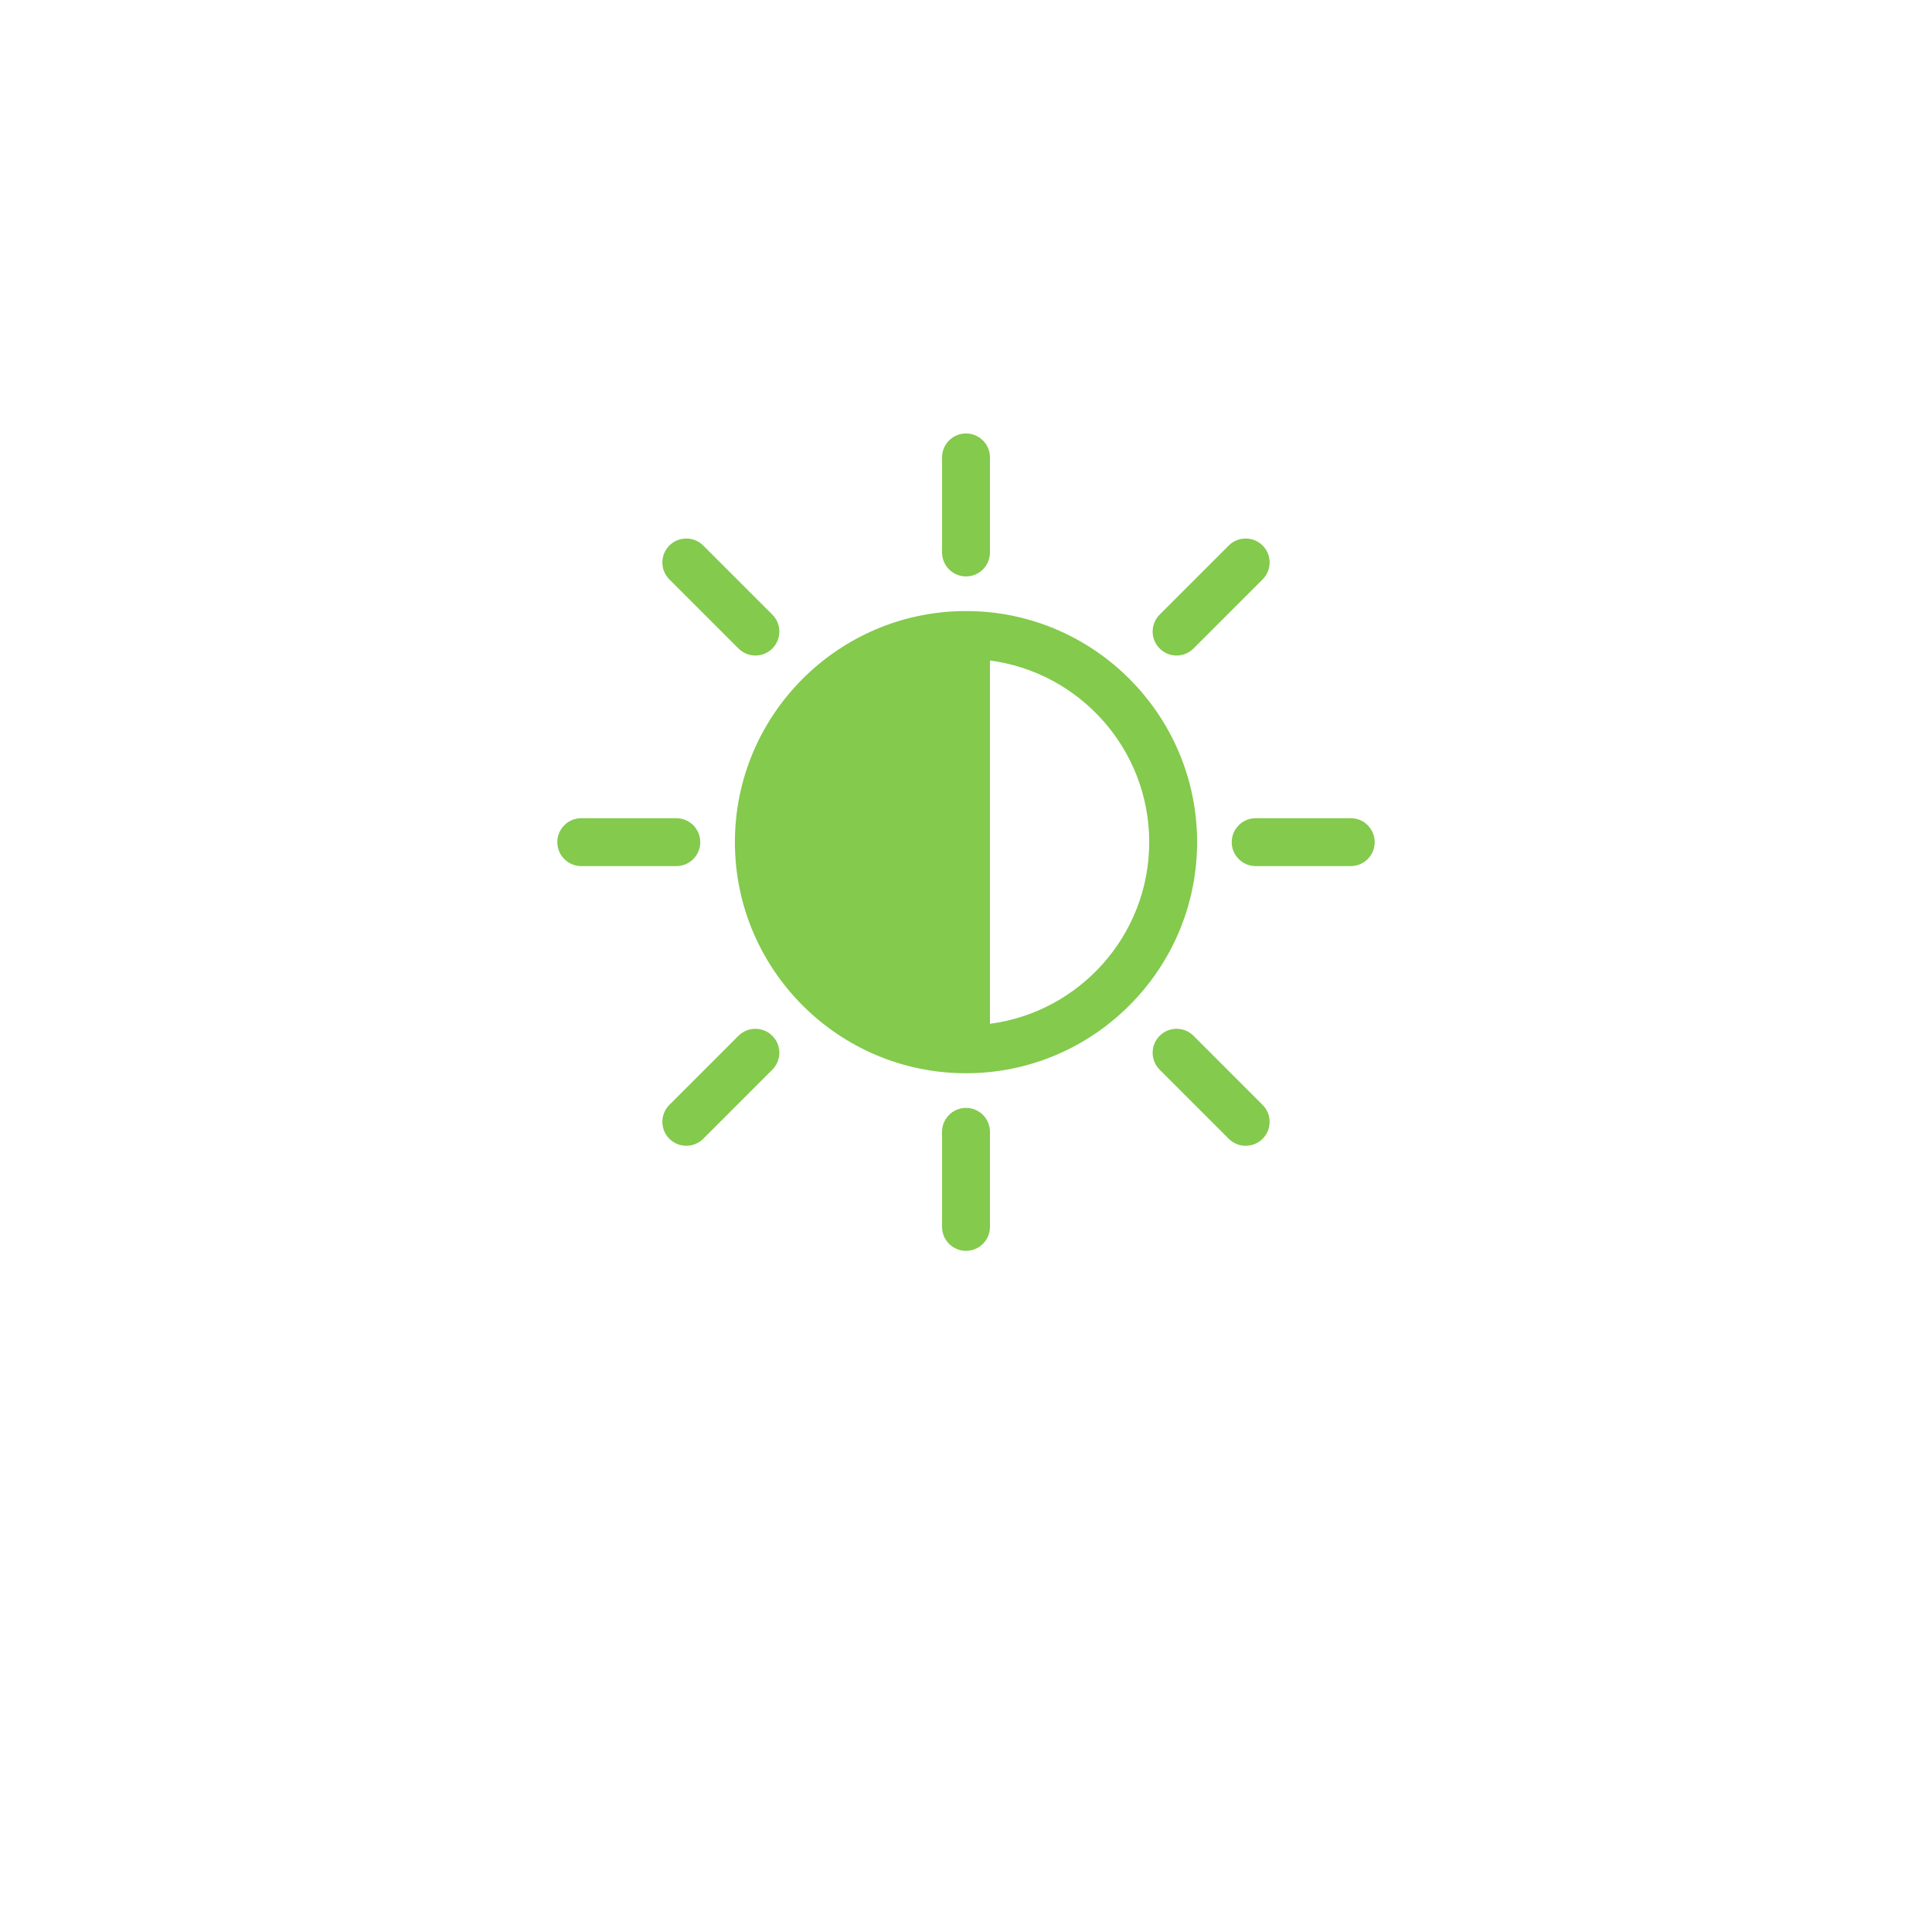 <svg width="156" height="156" viewBox="0 0 156 156" fill="none" xmlns="http://www.w3.org/2000/svg">
<g filter="url(#filter0_d)">
<circle cx="78" cy="68" r="58" fill="white"/>
</g>
<path d="M79.934 49.439C79.298 49.374 78.654 49.34 78 49.34C67.71 49.34 59.34 57.71 59.34 68C59.34 78.289 67.71 86.66 78 86.66C78.654 86.66 79.298 86.626 79.934 86.561C89.318 85.59 96.661 77.637 96.661 68C96.661 58.363 89.318 50.41 79.934 49.439ZM79.934 82.667V53.333C87.181 54.283 92.794 60.497 92.794 68C92.794 75.503 87.181 81.717 79.934 82.667Z" fill="#83CA4D"/>
<path d="M78 46.543C79.067 46.543 79.934 45.677 79.934 44.609V36.934C79.934 35.866 79.067 35 78 35C76.932 35 76.066 35.866 76.066 36.934V44.609C76.066 45.677 76.932 46.543 78 46.543Z" fill="#83CA4D"/>
<path d="M78 89.457C76.932 89.457 76.066 90.323 76.066 91.391V99.066C76.066 100.134 76.932 101 78 101C79.067 101 79.934 100.134 79.934 99.066V91.391C79.934 90.323 79.068 89.457 78 89.457Z" fill="#83CA4D"/>
<path d="M56.543 68C56.543 66.932 55.677 66.066 54.609 66.066H46.934C45.866 66.066 45 66.932 45 68C45 69.067 45.866 69.934 46.934 69.934H54.609C55.677 69.934 56.543 69.068 56.543 68Z" fill="#83CA4D"/>
<path d="M109.066 66.066H101.391C100.323 66.066 99.457 66.932 99.457 68C99.457 69.067 100.323 69.934 101.391 69.934H109.066C110.134 69.934 111 69.067 111 68C111 66.932 110.134 66.066 109.066 66.066Z" fill="#83CA4D"/>
<path d="M59.629 52.363C60.007 52.741 60.502 52.93 60.996 52.93C61.491 52.93 61.985 52.741 62.363 52.363C63.118 51.608 63.118 50.384 62.363 49.629L56.783 44.049C56.029 43.294 54.804 43.294 54.049 44.049C53.294 44.804 53.294 46.028 54.049 46.783L59.629 52.363Z" fill="#83CA4D"/>
<path d="M96.371 83.637C95.616 82.882 94.392 82.882 93.636 83.637C92.882 84.392 92.882 85.616 93.636 86.371L99.216 91.951C99.594 92.329 100.089 92.517 100.583 92.517C101.078 92.517 101.573 92.329 101.95 91.951C102.705 91.196 102.705 89.972 101.95 89.217L96.371 83.637Z" fill="#83CA4D"/>
<path d="M59.628 83.637L54.049 89.217C53.294 89.972 53.294 91.196 54.049 91.951C54.426 92.329 54.921 92.517 55.416 92.517C55.91 92.517 56.405 92.329 56.783 91.951L62.362 86.371C63.117 85.616 63.117 84.392 62.362 83.637C61.608 82.882 60.383 82.882 59.628 83.637Z" fill="#83CA4D"/>
<path d="M95.004 52.93C95.499 52.93 95.993 52.741 96.371 52.363L101.951 46.783C102.706 46.028 102.706 44.804 101.951 44.049C101.196 43.294 99.972 43.294 99.217 44.049L93.637 49.629C92.882 50.384 92.882 51.608 93.637 52.363C94.015 52.741 94.509 52.93 95.004 52.93Z" fill="#83CA4D"/>
<defs>
<filter id="filter0_d" x="0" y="0" width="156" height="156" filterUnits="userSpaceOnUse" color-interpolation-filters="sRGB">
<feFlood flood-opacity="0" result="BackgroundImageFix"/>
<feColorMatrix in="SourceAlpha" type="matrix" values="0 0 0 0 0 0 0 0 0 0 0 0 0 0 0 0 0 0 127 0"/>
<feOffset dy="10"/>
<feGaussianBlur stdDeviation="10"/>
<feColorMatrix type="matrix" values="0 0 0 0 0.608 0 0 0 0 0.608 0 0 0 0 0.608 0 0 0 0.35 0"/>
<feBlend mode="normal" in2="BackgroundImageFix" result="effect1_dropShadow"/>
<feBlend mode="normal" in="SourceGraphic" in2="effect1_dropShadow" result="shape"/>
</filter>
</defs>
</svg>

